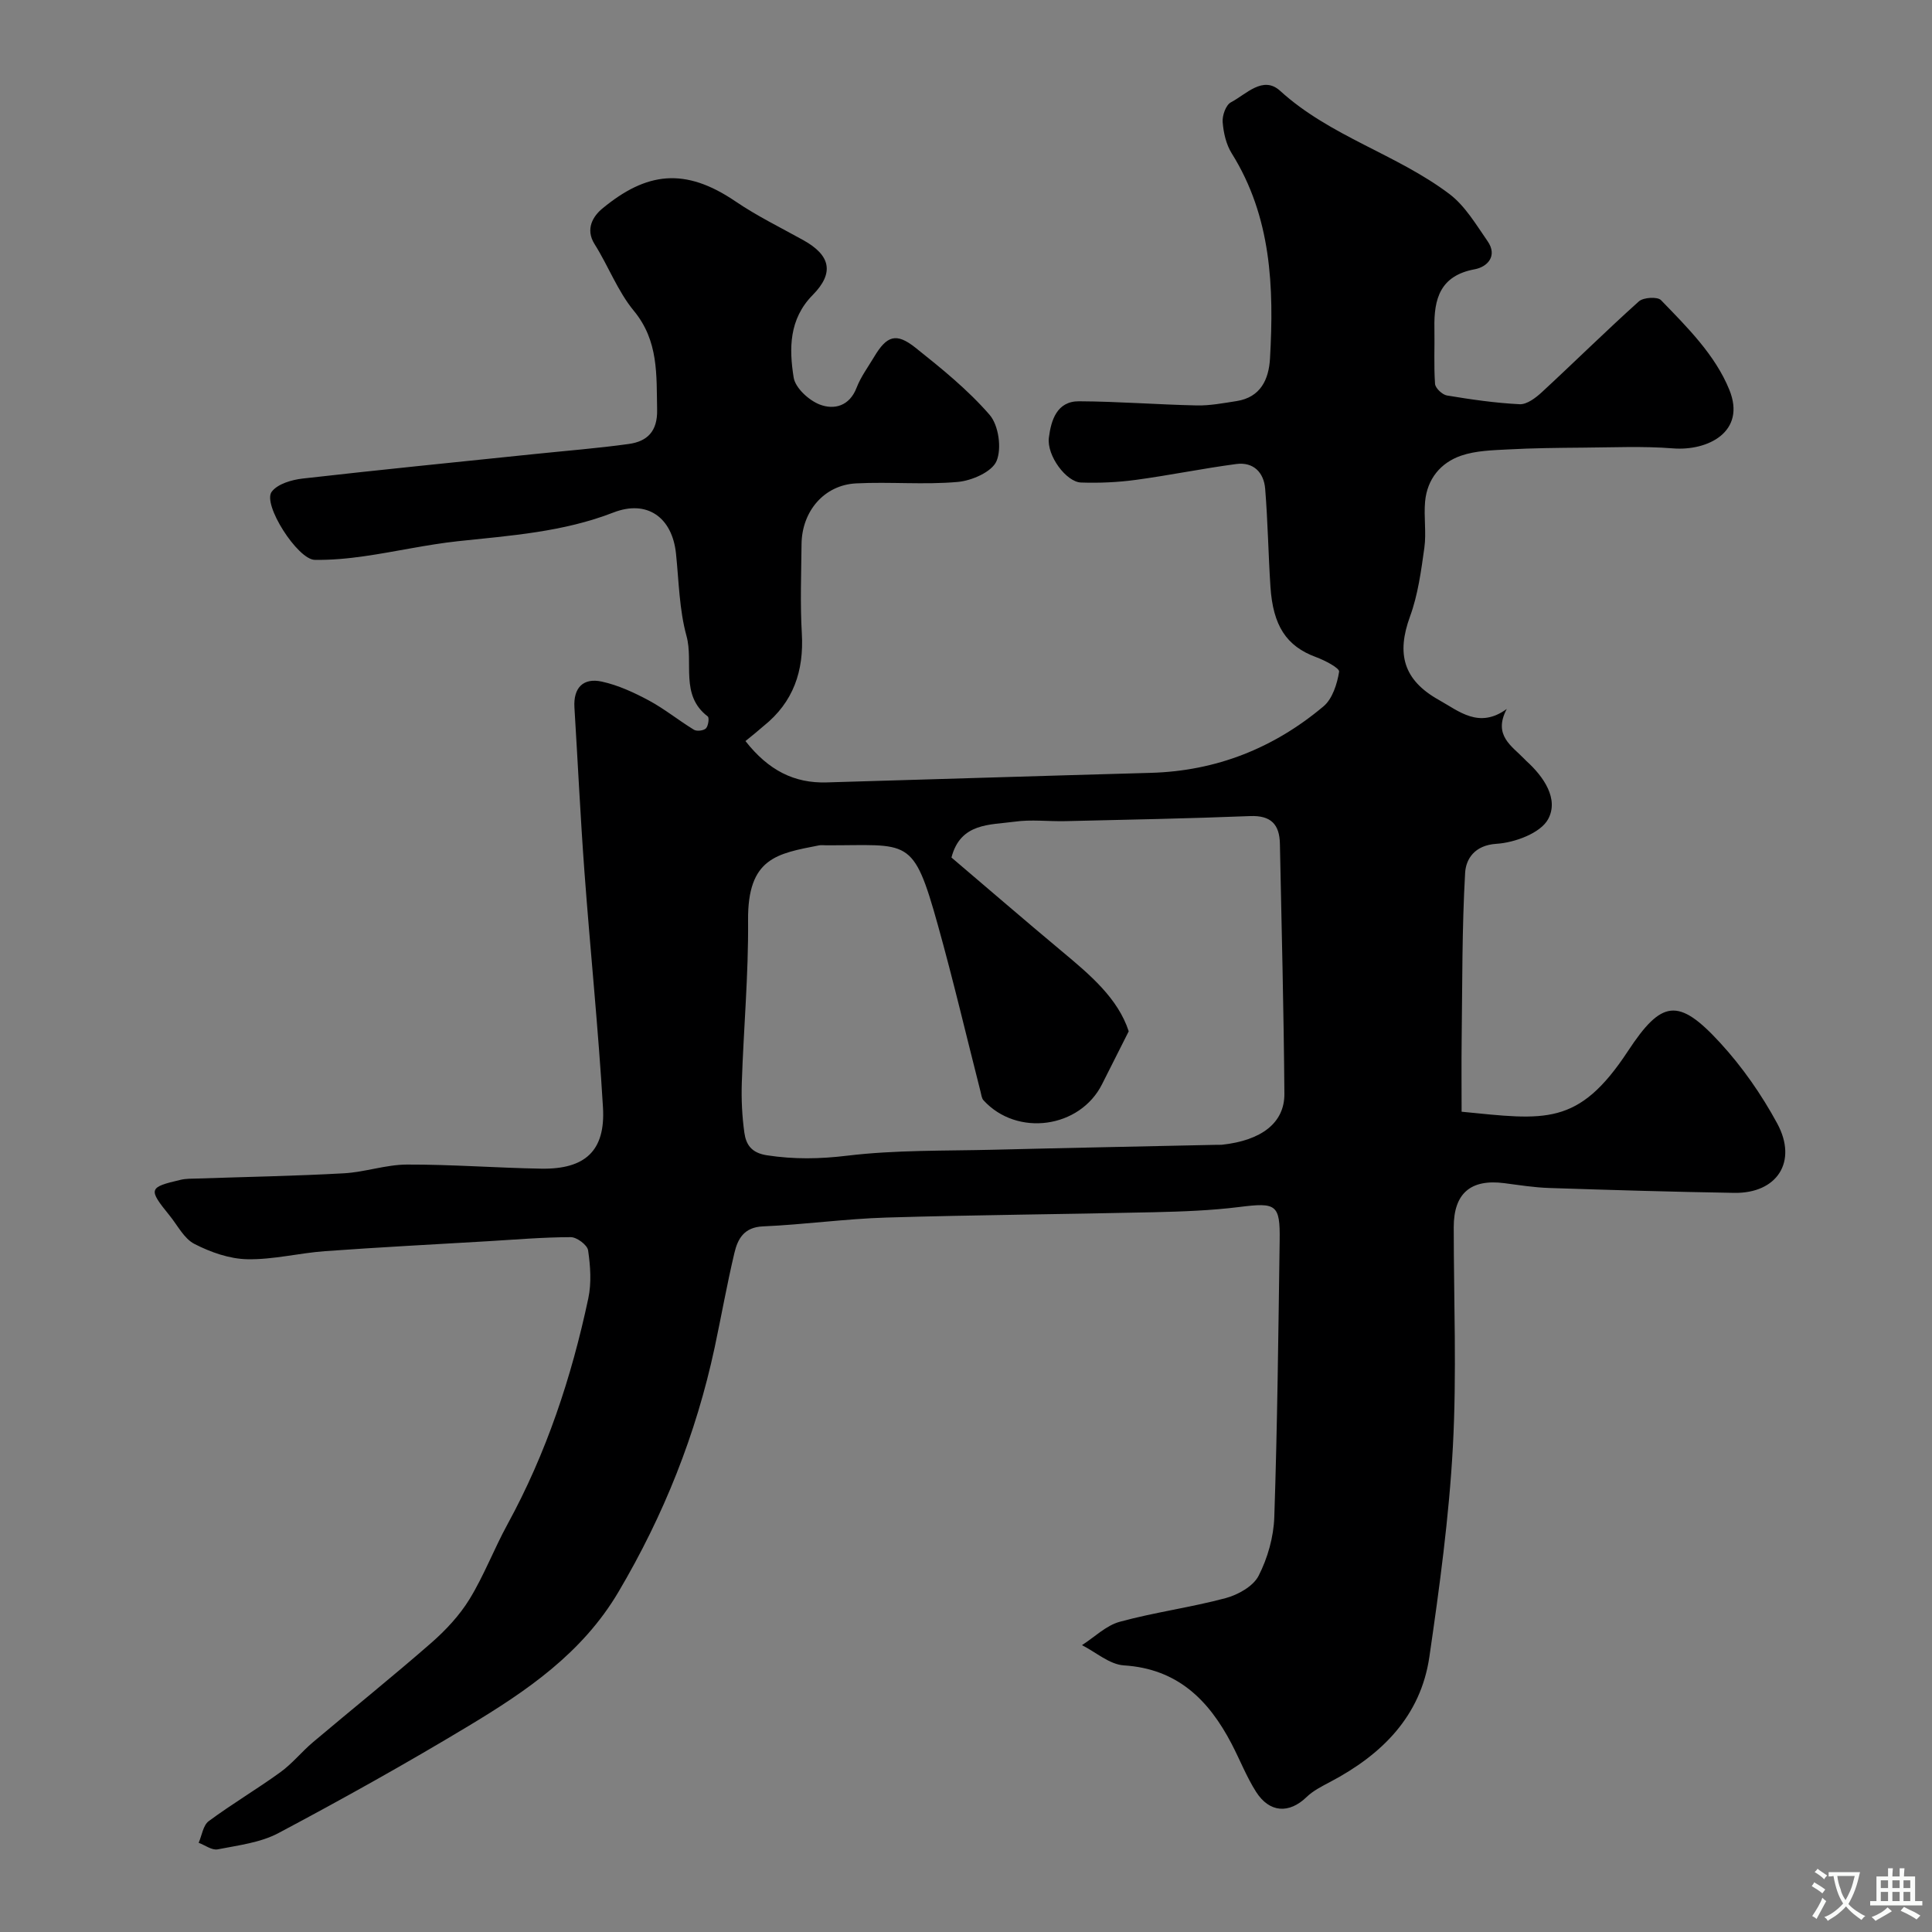 <svg enable-background="new 0 0 400 400" viewBox="0 0 400 400" xmlns="http://www.w3.org/2000/svg"><rect x="0" y="0" width="400" height="400" fill="#808080" stroke="none"/><path d="m154.34 153.43c4.76 6.07 10.1 8.76 16.81 8.56 22.37-.65 44.74-1.36 67.11-1.98 13.57-.38 25.48-5.13 35.76-13.77 1.85-1.56 2.82-4.64 3.23-7.17.12-.75-2.96-2.35-4.77-3.02-6.17-2.26-8.92-6.53-9.45-14.59-.44-6.75-.54-13.52-1.09-20.26-.27-3.38-2.43-5.6-5.98-5.13-6.95.92-13.83 2.34-20.78 3.28-3.75.51-7.59.68-11.37.55-3.03-.1-7.13-5.56-6.65-9.3.45-3.53 1.62-7.55 6.25-7.52 8.12.04 16.24.69 24.36.86 2.75.06 5.52-.48 8.25-.9 4.98-.78 6.67-4.49 6.92-8.81.84-14.78.3-29.32-7.92-42.47-1.16-1.85-1.71-4.27-1.88-6.48-.11-1.36.66-3.54 1.7-4.09 3.15-1.65 6.64-5.62 10.19-2.39 10.37 9.45 24.12 13.11 35.06 21.37 3.24 2.45 5.5 6.31 7.89 9.75 2.15 3.08-.05 5.35-2.66 5.83-7.15 1.32-8.46 6.11-8.34 12.17.07 3.85-.14 7.72.13 11.55.06.89 1.5 2.25 2.47 2.41 4.99.83 10.01 1.56 15.05 1.81 1.49.07 3.3-1.3 4.56-2.46 6.75-6.23 13.29-12.7 20.12-18.83.93-.84 3.86-1.01 4.58-.26 5.44 5.62 11.21 11.33 14.15 18.56 3.55 8.72-4.48 12.71-11.69 12.13-6.2-.49-12.46-.19-18.69-.15-5.15.04-10.3.09-15.44.37-3.26.17-6.68.25-9.71 1.29-4.27 1.47-7.03 4.85-7.46 9.51-.29 3.16.28 6.42-.15 9.54-.67 4.8-1.32 9.73-2.97 14.24-2.82 7.72-1.41 13.16 5.98 17.29 4.16 2.32 8.31 6.04 14.05 1.86-2.9 5.47 1.05 7.66 3.68 10.39.12.12.23.24.35.36 3.66 3.29 6.79 7.92 4.53 12.07-1.56 2.88-6.89 4.86-10.68 5.1-4.59.29-6.33 3.19-6.5 5.99-.66 11.52-.57 23.08-.72 34.62-.06 4.97-.01 9.94-.01 14.86 17.27 1.7 24.14 3.11 34.43-12.54 6.97-10.59 10.42-11.17 19.08-1.75 4.6 5 8.6 10.75 11.84 16.73 4.28 7.92-.05 14.51-8.92 14.36-12.77-.21-25.54-.59-38.3-1.01-3.11-.1-6.2-.6-9.29-1-6.97-.9-10.47 2.12-10.47 9.11 0 15.17.64 30.37-.18 45.49-.79 14.53-2.76 29.03-4.86 43.45-1.8 12.35-9.86 20.29-20.53 25.91-1.72.91-3.54 1.82-4.91 3.15-3.59 3.46-7.65 3.29-10.45-1.1-1.99-3.13-3.35-6.66-5.08-9.97-4.74-9.06-11.2-15.5-22.28-16.2-2.97-.19-5.79-2.73-8.68-4.19 2.6-1.66 4.99-4.07 7.83-4.84 7.21-1.97 14.68-2.96 21.9-4.89 2.57-.69 5.73-2.45 6.84-4.63 1.88-3.67 3.11-8.03 3.25-12.15.64-19.09.84-38.2 1.11-57.3.11-7.48-.74-7.86-8.31-6.91-5.89.74-11.85.95-17.79 1.09-18.43.42-36.87.55-55.3 1.1-8.54.26-17.04 1.46-25.58 1.83-3.91.17-5.22 2.57-5.91 5.5-1.54 6.49-2.7 13.06-4.09 19.58-3.85 17.97-10.54 34.74-19.92 50.61-7.51 12.71-19.06 20.54-31.13 27.8-12.86 7.74-25.98 15.07-39.24 22.11-3.75 2-8.34 2.54-12.61 3.38-1.18.23-2.61-.87-3.93-1.36.67-1.52.92-3.61 2.07-4.47 4.82-3.57 10-6.63 14.86-10.15 2.45-1.77 4.4-4.23 6.72-6.19 8.15-6.88 16.48-13.57 24.52-20.59 3-2.63 5.85-5.68 7.92-9.06 3.01-4.92 5.07-10.4 7.85-15.48 8.05-14.72 13.26-30.45 16.73-46.77.68-3.19.44-6.69-.04-9.95-.16-1.11-2.34-2.74-3.59-2.73-5.76.01-11.53.51-17.29.85-11.2.66-22.4 1.24-33.59 2.05-5.38.39-10.74 1.78-16.09 1.67-3.7-.07-7.6-1.45-10.95-3.17-2.15-1.1-3.48-3.84-5.14-5.88-4.47-5.51-4.37-5.84 2.32-7.4 1.11-.26 2.31-.22 3.46-.26 10.1-.34 20.21-.52 30.3-1.08 4.38-.24 8.71-1.8 13.07-1.81 9.27-.03 18.53.69 27.8.85 9.11.15 13.31-3.71 12.78-12.67-.96-16.25-2.63-32.47-3.83-48.71-.84-11.36-1.38-22.73-2.08-34.1-.25-4.11 1.84-6.2 5.68-5.36 3.38.74 6.66 2.26 9.74 3.91 3.25 1.75 6.16 4.13 9.33 6.06.59.36 2.01.19 2.48-.29.49-.5.72-2.2.37-2.47-5.8-4.41-2.88-11.15-4.4-16.67-1.5-5.46-1.58-11.33-2.17-17.03-.78-7.52-5.98-11.23-12.96-8.52-10.4 4.04-21.29 4.78-32.18 5.94-6.49.7-12.88 2.17-19.35 3.1-3.41.49-6.88.82-10.32.76-3.53-.07-10.87-11.51-8.89-14.11 1.23-1.62 4.13-2.46 6.39-2.72 15.98-1.82 31.98-3.41 47.98-5.07 6.52-.68 13.06-1.19 19.55-2.09 3.82-.53 5.96-2.6 5.87-7.06-.15-7.23.34-14.26-4.82-20.51-3.35-4.06-5.27-9.27-8.12-13.79-2-3.16-.28-5.82 1.56-7.35 9.17-7.6 17.13-8.63 27.61-1.51 4.44 3.02 9.32 5.4 14.03 8.02 5.65 3.13 6.47 6.78 1.95 11.36-4.92 4.99-4.9 11.09-3.94 17.09.35 2.16 3.15 4.72 5.41 5.59 2.95 1.13 6.15.35 7.62-3.49.87-2.26 2.37-4.27 3.62-6.37 2.63-4.41 4.57-5.09 8.57-1.91 5.4 4.3 10.86 8.72 15.35 13.9 1.87 2.16 2.54 6.96 1.43 9.57-.95 2.24-5.12 4.06-8.03 4.32-6.97.62-14.04-.06-21.04.3-6.61.33-11.23 5.76-11.3 12.58-.06 6.17-.3 12.35.06 18.49.45 7.78-1.75 14.23-7.91 19.16-1.11.97-2.27 1.92-3.76 3.12zm42.65 24.11c7.58 6.44 15.16 12.99 22.85 19.41 5.84 4.87 11.62 9.73 13.85 16.57-2.02 4.01-3.78 7.47-5.51 10.93-4.58 9.16-17.6 10.96-24.55 3.36-.39-.42-.46-1.16-.61-1.76-2.93-11.49-5.64-23.05-8.83-34.47-5.18-18.6-5.96-16.52-23.15-16.57-.5 0-1.02-.08-1.5.02-8.62 1.7-14.78 2.54-14.66 15.53.1 11.21-.93 22.44-1.3 33.66-.11 3.42.06 6.89.53 10.28.35 2.46 1.43 4.19 4.68 4.69 5.62.86 10.95.77 16.64.08 9.99-1.2 20.16-.98 30.26-1.23 15.43-.39 30.85-.68 46.28-1.02.33-.01.67.02 1-.01 8.16-.88 13-4.5 12.95-10.57-.13-17.25-.58-34.51-.93-51.76-.08-3.97-1.83-5.89-6.16-5.72-12.75.51-25.52.75-38.28 1.05-3.5.08-7.05-.38-10.48.11-5.13.7-11.21.2-13.08 7.42z" fill="#000001"/><g fill="#fafbfa"><path d="m377.9 391.2c-.2.3-.4.5-.6.8-.7-.6-1.4-1-2.2-1.5.2-.3.4-.5.5-.8.6.4 1.4.8 2.3 1.5zm-1.8 6.1c-.2-.2-.5-.4-.9-.6.4-.6.8-1.2 1.2-1.9s.7-1.3.9-1.9c.3.3.5.5.8.7-.7 1.3-1.4 2.6-2 3.7zm2.2-9c-.3.3-.5.5-.6.8-.6-.6-1.3-1.1-2-1.5.3-.3.5-.5.6-.7.6.5 1.3.9 2 1.4zm.3.2v-.9h2 4.5c-.3 1.3-.6 2.5-1 3.6s-.9 2.1-1.4 3c.4.5 1 1 1.6 1.4s1.2.8 1.9 1.1c-.3.2-.5.4-.8.8-.4-.3-1-.7-1.6-1.2s-1.2-1.1-1.6-1.6c-.5.6-1.1 1.1-1.7 1.6s-1.4.9-2.1 1.4c-.1-.3-.3-.5-.7-.8.6-.2 1.2-.5 1.9-1s1.4-1.1 2-1.8c-.5-.8-.9-1.6-1.2-2.5s-.6-2-.8-3.2c-.4.1-.7.1-1 .1zm2.5 2.7c.2 1 .7 1.7 1 2.2.3-.5.6-1.1 1-2s.6-1.9.9-3h-3.2-.4c.1.9.3 1.8.7 2.8z"/><path d="m396.5 388.5v1.5 3.6h1.5v.9c-.4 0-1 0-1.7 0h-7.9c-.5 0-.9 0-1.2 0v-.9h1.3v-3.5c0-.7 0-1.2 0-1.6h2.4c0-.8 0-1.4 0-1.7h1c0 .3-.1.8-.1 1.7h1.5c0-.8 0-1.4 0-1.7h1c0 .3-.1.9-.1 1.7zm-8.2 9.2c-.2-.3-.5-.5-.8-.8.8-.3 1.4-.6 1.9-.9s1-.7 1.4-1.1c.3.3.6.5.9.8-1.6 1-2.8 1.6-3.4 2zm2.6-6.8v-1.6h-1.5v1.6zm0 2.7v-1.9h-1.5v1.9zm2.4-2.7v-1.6h-1.5v1.6zm0 2.7v-1.9h-1.5v1.9zm.2 2 .7-.8c.4.2.9.5 1.6.8s1.3.7 1.8 1c-.3.3-.5.5-.8.8-.4-.3-1.5-1-3.3-1.8zm2-4.7v-1.6h-1.4v1.6zm0 2.7v-1.9h-1.4v1.9z"/></g></svg>